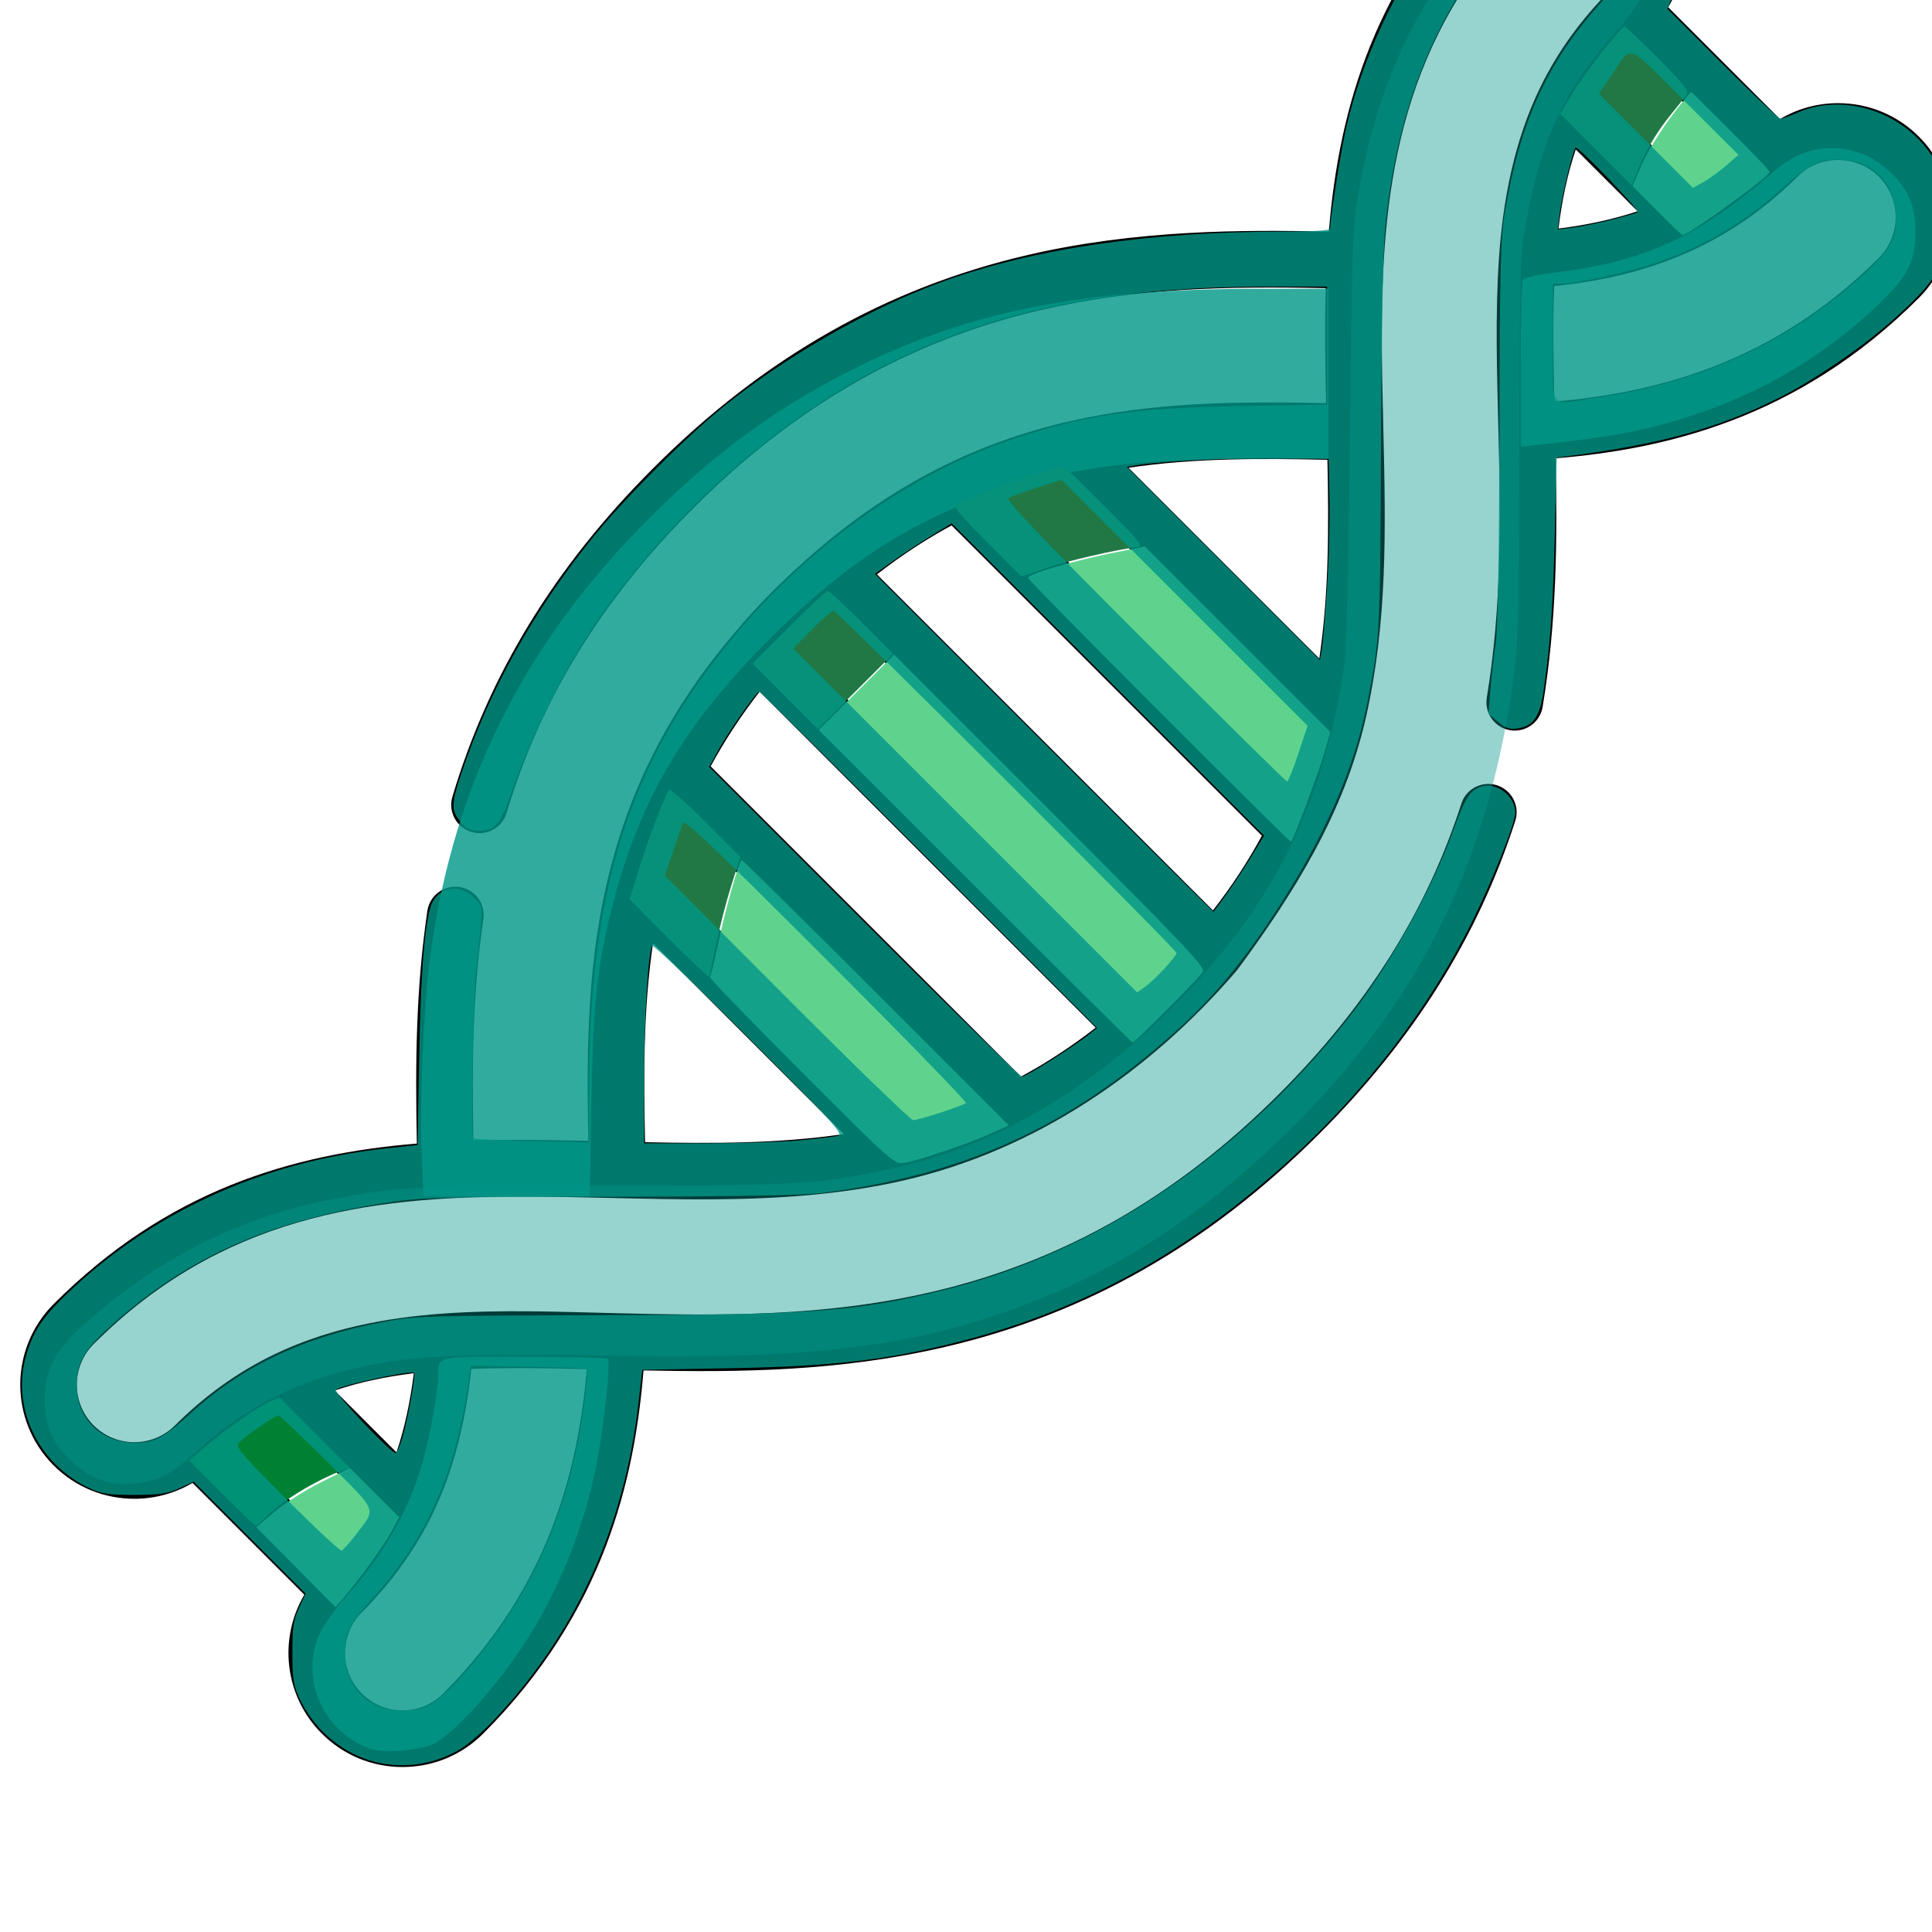 <?xml version="1.0" encoding="UTF-8" standalone="no"?>
<!-- Generator: Adobe Illustrator 19.0.0, SVG Export Plug-In . SVG Version: 6.00 Build 0)  -->

<svg
   xmlns:dc="http://purl.org/dc/elements/1.1/"
   xmlns:cc="http://creativecommons.org/ns#"
   xmlns:rdf="http://www.w3.org/1999/02/22-rdf-syntax-ns#"
   xmlns:svg="http://www.w3.org/2000/svg"
   xmlns="http://www.w3.org/2000/svg"
   xmlns:sodipodi="http://sodipodi.sourceforge.net/DTD/sodipodi-0.dtd"
   xmlns:inkscape="http://www.inkscape.org/namespaces/inkscape"
   version="1.1"
   id="Layer_1"
   x="0px"
   y="0px"
   viewBox="0 0 511.986 511.986"
   style="enable-background:new 0 0 511.986 511.986;"
   xml:space="preserve"
   width="512"
   height="512"
   sodipodi:docname="DNAgreen.svg"
   inkscape:version="0.92.4 (5da689c313, 2019-01-14)"><defs
   id="defs3909" /><sodipodi:namedview
   pagecolor="#ffffff"
   bordercolor="#666666"
   borderopacity="1"
   objecttolerance="10"
   gridtolerance="10"
   guidetolerance="10"
   inkscape:pageopacity="0"
   inkscape:pageshadow="2"
   inkscape:window-width="1920"
   inkscape:window-height="1003"
   id="namedview3907"
   showgrid="false"
   inkscape:zoom="1.3037281"
   inkscape:cx="92.43971"
   inkscape:cy="287.25343"
   inkscape:window-x="-9"
   inkscape:window-y="-9"
   inkscape:window-maximized="1"
   inkscape:current-layer="g3904" />
<g
   id="g3904"
   transform="translate(5.369,-43.72)">
	
	<path
   d="m 481.752,71.055 c -5.514,0 -10.801,1.468 -15.419,4.215 L 436.708,45.645 c 2.747,-4.618 4.215,-9.905 4.215,-15.419 0,-8.078 -3.146,-15.672 -8.857,-21.383 -11.79,-11.79 -30.974,-11.791 -42.767,0 -30.104,30.104 -39.776,62.952 -42.524,96.242 -23.285,-0.492 -51.101,-0.463 -79.816,6.212 -37.456,8.707 -69.901,27.177 -99.19,56.466 -26.144,26.144 -43.563,54.631 -53.252,87.091 -1.185,3.969 1.072,8.147 5.041,9.332 3.97,1.186 8.147,-1.072 9.332,-5.041 8.96,-30.015 25.147,-56.437 49.486,-80.776 27.249,-27.249 57.335,-44.409 91.98,-52.462 25.312,-5.884 48.666,-6.35 75.605,-5.83 -0.296,10.148 -0.14,20.305 0.091,30.406 0,0.025 10e-4,0.05 10e-4,0.075 -45.127,-0.963 -91.54,0.25 -137.748,41.454 -6.576,5.863 -12.908,12.142 -18.574,18.897 -0.014,0.016 -0.029,0.033 -0.047,0.054 -38.92,45.328 -40.066,90.824 -39.128,135.084 -10.124,-0.232 -20.303,-0.39 -30.474,-0.093 -0.393,-20.298 -0.232,-39.114 2.643,-58.66 0.603,-4.098 -2.23,-7.909 -6.328,-8.512 -4.101,-0.609 -7.909,2.23 -8.512,6.328 -3.062,20.81 -3.208,40.479 -2.789,61.657 -33.291,2.746 -66.141,12.418 -96.247,42.525 -11.791,11.791 -11.791,30.976 0,42.767 5.896,5.896 13.639,8.843 21.383,8.843 5.34,0 10.68,-1.403 15.414,-4.206 l 29.635,29.635 c -6.869,11.599 -5.324,26.836 4.637,36.797 5.711,5.712 13.306,8.857 21.383,8.857 8.077,0 15.671,-3.146 21.383,-8.857 32.163,-32.163 40.125,-67.545 42.488,-96.244 25.457,0.52 51.785,0.314 79.852,-6.209 37.456,-8.707 69.902,-27.177 99.191,-56.466 25.042,-25.042 42.041,-52.173 51.965,-82.944 1.271,-3.942 -0.893,-8.168 -4.835,-9.44 -3.943,-1.274 -8.169,0.894 -9.44,4.835 -9.178,28.453 -24.976,53.621 -48.296,76.942 -27.249,27.248 -57.335,44.409 -91.981,52.462 -28.879,6.713 -56.508,6.305 -83.262,5.663 -30.411,-0.73 -62.847,-2.65 -91.049,10.905 -9.808,4.714 -18.616,11.127 -26.309,18.82 -5.942,5.942 -15.61,5.942 -21.554,0 -5.942,-5.942 -5.942,-15.611 0,-21.554 33.811,-33.811 72.758,-38.965 111.72,-39.092 34.359,-0.086 69.15,3.478 102.994,-4.281 34.736,-7.963 65.093,-28.687 88.127,-55.514 0.122,-0.142 0.231,-0.289 0.341,-0.437 15.068,-20.381 28.162,-41.43 33.896,-66.413 5.785,-25.231 5.336,-49.979 4.704,-76.108 -0.217,-8.955 -0.444,-17.911 -0.424,-26.87 0.125,-38.965 5.276,-77.921 39.092,-111.736 5.943,-5.941 15.612,-5.942 21.553,0 5.877,5.876 5.867,15.688 0,21.554 -7.882,7.882 -13.968,16.312 -18.607,25.772 -6.893,14.056 -9.919,29.807 -10.982,45.336 -1.053,15.385 -0.507,30.856 -0.135,46.257 0.543,22.625 0.918,45.989 -3.096,70.23 -0.677,4.086 2.087,7.948 6.173,8.625 4.087,0.678 7.948,-2.087 8.625,-6.173 3.809,-23 3.884,-44.788 3.454,-65.883 28.699,-2.364 64.083,-10.326 96.245,-42.488 11.791,-11.791 11.791,-30.976 0,-42.767 -5.71,-5.709 -13.304,-8.855 -21.382,-8.855 z M 57.805,426.43 c 3.42,-2.833 7.056,-5.4 10.902,-7.622 l 24.448,24.449 c -1.616,2.809 -3.417,5.501 -5.363,8.092 -0.895,1.192 -1.834,2.346 -2.794,3.485 L 57.14,426.976 c 0.221,-0.186 0.444,-0.362 0.665,-0.546 z m 41.901,2.164 -16.386,-16.386 c 6.641,-2.234 13.61,-3.679 20.976,-4.579 -0.96,7.681 -2.471,14.611 -4.59,20.965 z m 12.373,63.928 c -2.879,2.878 -6.706,4.464 -10.777,4.464 -4.071,0 -7.898,-1.585 -10.777,-4.464 -5.941,-5.941 -5.942,-15.608 0.019,-21.572 7.541,-7.546 13.877,-16.172 18.591,-25.75 5.919,-12.028 8.96,-25.451 10.396,-38.711 3.784,-0.147 7.883,-0.22 12.386,-0.22 5.742,0 11.482,0.112 17.222,0.244 0.338,0.008 0.673,0.015 1.012,0.023 -2.258,25.917 -9.634,57.548 -38.072,85.986 z M 346.406,165.568 c 0.381,18.094 0.376,35.529 -2.152,52.669 l -50.562,-50.562 c 17.335,-2.569 34.853,-2.499 52.714,-2.107 z m -6.957,74.514 c -1.072,3.556 -2.298,7.147 -3.672,10.625 L 261.269,176.2 c 4.802,-1.896 9.728,-3.515 14.852,-4.882 l 64.538,64.538 c -0.06,0.223 -0.126,0.441 -0.187,0.663 -0.325,1.192 -0.666,2.38 -1.023,3.563 z m -23.384,44.896 -89.046,-89.046 c 6.596,-5.12 13.19,-9.403 19.789,-12.979 l 82.226,82.226 c -3.675,6.801 -7.972,13.378 -12.969,19.799 z m -19.646,21.3 -90.724,-90.723 c 0.041,-0.044 0.081,-0.088 0.122,-0.133 2.31,-2.488 8.791,-8.847 9.629,-9.627 0.039,-0.036 0.078,-0.071 0.117,-0.107 l 90.723,90.724 c -0.123,0.131 -6.589,6.822 -9.867,9.866 z m -31.232,22.75 -82.227,-82.226 c 3.577,-6.6 7.86,-13.193 12.979,-19.79 l 89.046,89.046 c -6.42,4.997 -12.997,9.294 -19.798,12.97 z m -14.492,6.75 c -4.84,1.911 -9.805,3.533 -14.833,4.874 l -64.539,-64.538 c 1.367,-5.125 2.986,-10.051 4.882,-14.852 10e-4,0 74.51,74.507 74.49,74.516 z m -85.12,10.621 c -0.391,-17.86 -0.461,-35.378 2.108,-52.713 l 50.561,50.561 c -17.139,2.528 -34.574,2.533 -52.669,2.152 z M 453.244,86.3 c -3.147,2.532 -6.478,4.834 -9.98,6.848 L 418.815,68.7 c 1.128,-1.952 2.346,-3.853 3.65,-5.714 1.415,-2.019 2.923,-3.972 4.518,-5.853 l 27.858,27.858 c -0.526,0.444 -1.06,0.877 -1.597,1.309 z m -41.028,-2.987 16.385,16.385 c -6.354,2.119 -13.284,3.63 -20.965,4.59 0.901,-7.365 2.346,-14.333 4.58,-20.975 z m 80.313,28.759 c -28.437,28.437 -60.069,35.813 -85.987,38.072 -0.25,-10.716 -0.421,-20.971 -0.047,-30.6 11.659,-1.204 24.764,-3.778 37.897,-10.076 9.855,-4.726 18.813,-11.188 26.54,-18.908 0.015,-0.014 0.029,-0.028 0.046,-0.045 5.829,-5.913 15.716,-5.833 21.551,0.002 5.942,5.944 5.942,15.613 0,21.555 z"
   id="path3902"
   inkscape:connector-curvature="0" />
<path
   style="fill:#009688;stroke-width:0.767;fill-opacity:0.404"
   d="M 23.698,436.625 C 19.147,435.372 17.134,434.254 13.617,431.025 8.622,426.439 6.458,421.491 6.448,414.636 c -0.011,-7.712 2.764,-13.061 10.252,-19.763 20.508,-18.355 42.005,-28.984 68.359,-33.8 15.552,-2.842 20.276,-3.054 69.798,-3.131 52.206,-0.082 55.652,-0.277 74.641,-4.23 28.331,-5.898 54.598,-21.154 78.045,-45.33 25.005,-25.782 38.043,-52.402 43.343,-88.497 0.574,-3.912 1.102,-25.736 1.457,-60.21 0.465,-45.263 0.768,-55.387 1.857,-62.128 4.801,-29.699 14.428,-51.203 32.294,-72.138 6.548,-7.672 10.906,-11.115 15.98,-12.621 8.155,-2.422 15.14,-0.783 21.52,5.048 4.918,4.495 7.37,9.926 7.37,16.326 0,6.778 -1.736,10.291 -9.473,19.172 -13.536,15.536 -19.329,28.403 -23.283,51.717 -1.077,6.348 -1.282,14.967 -1.384,58.077 -0.111,46.742 -0.242,51.475 -1.709,61.744 -7.005,49.01 -25.532,85.63 -60.552,119.691 -25.443,24.745 -50.581,39.917 -81.834,49.39 -24.863,7.536 -51.292,9.959 -98.163,8.998 -29.447,-0.604 -47.697,-0.044 -58.401,1.789 -20.843,3.571 -35.941,10.787 -50.378,24.079 -2.819,2.595 -6.643,5.39 -8.498,6.21 -3.92,1.734 -10.683,2.506 -13.99,1.596 z"
   id="path3935"
   inkscape:connector-curvature="0" /><path
   style="fill:#009688;stroke-width:0.767;fill-opacity:0.804"
   d="m 106.366,349.51 c -0.569,-13.135 0.532,-39.029 2.202,-51.768 6.165,-47.032 25.838,-85.531 61.166,-119.701 16.659,-16.113 32.64,-27.458 52.328,-37.148 30.361,-14.944 59.736,-20.644 106.423,-20.652 l 18.216,-0.003 v 22.529 22.529 l -21.285,0.029 c -29.781,0.04 -47.169,2.296 -66.055,8.571 -22.949,7.625 -40.375,18.81 -60.362,38.745 -23.123,23.064 -34.898,42.995 -42.125,71.308 -4.019,15.746 -5.11,26.143 -5.557,52.987 l -0.396,23.794 -22.035,-0.017 -22.035,-0.017 z"
   id="path3937"
   inkscape:connector-curvature="0" /><path
   style="fill:#009688;stroke-width:0.767;fill-opacity:0.804"
   d="m 93.108,507.225 c -12.77,-4.184 -19.272,-18.841 -13.652,-30.776 1.093,-2.32 4.315,-6.807 7.161,-9.971 9.515,-10.578 16.303,-22.419 19.786,-34.515 2.09,-7.26 4.344,-19.515 4.362,-23.721 0.022,-5.235 -0.838,-5.048 22.963,-4.986 11.823,0.031 21.734,0.294 22.024,0.584 0.737,0.737 -1.076,17.673 -2.929,27.356 -3.247,16.968 -10.218,34.381 -19.277,48.151 -7.861,11.95 -18.413,23.612 -23.934,26.453 -3.349,1.723 -13.041,2.56 -16.506,1.425 z"
   id="path3939"
   inkscape:connector-curvature="0" /><path
   style="fill:#009688;stroke-width:0.767;fill-opacity:0.804"
   d="m 397.627,140.362 c 0.006,-11.948 0.265,-22.106 0.575,-22.573 0.31,-0.467 4.015,-1.274 8.234,-1.792 24.063,-2.954 37.592,-9.145 57.82,-26.458 5.488,-4.697 9.989,-6.566 15.813,-6.566 5.618,0 10.536,1.924 14.864,5.815 5.307,4.771 7.28,9.225 7.28,16.429 0,7.611 -1.924,11.54 -9.028,18.434 -14.584,14.154 -31.501,24.237 -51.211,30.524 -11.742,3.745 -20.078,5.297 -39.949,7.436 l -4.41,0.475 z"
   id="path3941"
   inkscape:connector-curvature="0" /><path
   style="fill:#217844;stroke-width:0.767"
   d="m 417.571,83.37 -9.462,-9.484 3.166,-5.329 c 3.135,-5.277 12.883,-17.798 13.857,-17.798 0.278,0 4.293,3.799 8.922,8.443 6.367,6.387 8.232,8.697 7.657,9.486 -0.418,0.574 -2.24,2.864 -4.05,5.088 -3.976,4.887 -6.731,9.491 -8.96,14.976 l -1.667,4.103 z"
   id="path3943"
   inkscape:connector-curvature="0" /><path
   style="fill:#217844;stroke-width:0.767"
   d="m 256.09,187.265 c -7.401,-7.428 -8.968,-9.37 -8.042,-9.968 2.15,-1.386 16.465,-6.73 22.546,-8.416 l 6.055,-1.679 10.649,10.617 c 9.037,9.011 10.384,10.65 8.902,10.831 -5.692,0.696 -18.69,3.694 -24.32,5.609 -3.608,1.227 -6.569,2.232 -6.579,2.232 -0.01,0 -4.154,-4.152 -9.21,-9.226 z"
   id="path3945"
   inkscape:connector-curvature="0" /><path
   style="fill:#217844;stroke-width:0.767"
   d="m 202.71,228.236 -8.659,-8.683 9.613,-9.613 c 5.287,-5.287 9.936,-9.613 10.33,-9.613 0.394,0 4.451,3.747 9.016,8.326 l 8.3,8.326 -9.971,9.971 -9.971,9.971 z"
   id="path3947"
   inkscape:connector-curvature="0" /><path
   style="fill:#217844;stroke-width:0.767"
   d="m 171.971,292.566 -10.493,-10.554 2.495,-8.054 c 2.542,-8.203 7.023,-19.871 8.022,-20.888 0.304,-0.309 4.663,3.559 9.686,8.595 l 9.134,9.157 -2.431,7.697 c -1.337,4.233 -3.141,11.238 -4.009,15.565 -0.868,4.328 -1.653,8.131 -1.744,8.452 -0.092,0.321 -4.888,-4.166 -10.66,-9.971 z"
   id="path3949"
   inkscape:connector-curvature="0" /><path
   style="fill:#008033;stroke-width:0.767"
   d="m 53.39,439.411 -8.634,-8.659 4.225,-3.648 c 5.222,-4.509 14.195,-10.735 17.357,-12.045 l 2.364,-0.979 9.287,9.287 9.287,9.287 -2.248,0.855 c -7.043,2.678 -16.07,8.222 -19.864,12.199 -1.239,1.299 -2.453,2.362 -2.697,2.362 -0.244,0 -4.33,-3.896 -9.079,-8.659 z"
   id="path3951"
   inkscape:connector-curvature="0" /><path
   style="fill:#5fd38d;stroke-width:0.767"
   d="m 73.059,459.034 -10.466,-10.58 4.713,-4.041 c 2.592,-2.222 8.157,-5.765 12.367,-7.873 l 7.653,-3.832 6.534,6.534 6.534,6.534 -1.915,3.629 c -1.916,3.632 -8.624,12.931 -12.757,17.684 l -2.197,2.527 z"
   id="path3953"
   inkscape:connector-curvature="0" /><path
   style="fill:#5fd38d;stroke-width:0.767"
   d="m 206.969,327.671 c -13.524,-13.533 -24.417,-24.777 -24.207,-24.987 0.21,-0.21 1.119,-3.911 2.021,-8.226 1.937,-9.269 5.749,-22.801 6.423,-22.801 0.261,0 16.289,15.818 35.619,35.152 l 35.145,35.152 -4.852,2.181 c -6.096,2.74 -19.225,7.182 -22.832,7.724 -2.708,0.407 -2.918,0.221 -27.318,-24.195 z"
   id="path3955"
   inkscape:connector-curvature="0" /><path
   style="fill:#5fd38d;stroke-width:0.767"
   d="m 253.022,278.561 -41.431,-41.414 9.99,-9.97 9.99,-9.97 41.304,41.309 c 36.024,36.029 41.203,41.494 40.516,42.757 -0.76,1.398 -18.001,18.708 -18.629,18.704 -0.17,-7.7e-4 -18.954,-18.638 -41.741,-41.416 z"
   id="path3957"
   inkscape:connector-curvature="0" /><path
   style="fill:#5fd38d;stroke-width:0.767"
   d="m 301.899,232.325 c -19.062,-19.076 -34.729,-35.029 -34.816,-35.451 -0.201,-0.973 11.583,-4.452 22.519,-6.649 l 8.4,-1.687 24.587,24.587 24.587,24.587 -1.764,6.043 c -1.465,5.018 -7.986,22.386 -8.657,23.057 -0.109,0.109 -15.793,-15.41 -34.855,-34.487 z"
   id="path3959"
   inkscape:connector-curvature="0" /><path
   style="fill:#5fd38d;stroke-width:0.767"
   d="m 433.707,99.506 -6.444,-6.477 2.14,-5.034 c 1.985,-4.67 6.867,-12.208 11.449,-17.677 l 1.928,-2.301 10.399,10.344 c 5.72,5.689 10.399,10.597 10.399,10.906 0,1.255 -21.392,16.717 -23.128,16.717 -0.165,0 -3.2,-2.915 -6.744,-6.477 z"
   id="path3961"
   inkscape:connector-curvature="0" /><path
   style="fill:#009688;stroke-width:0.767;fill-opacity:0.804"
   d="m 97.739,466.441 c -8.034,-2.57 -14.858,-8.7 -18.516,-16.632 -1.459,-3.164 -1.74,-5.076 -1.74,-11.828 0,-6.77 0.28,-8.66 1.754,-11.858 l 1.754,-3.805 -14.834,-14.834 -14.834,-14.834 -3.795,1.738 c -3.16,1.448 -5.142,1.743 -11.849,1.764 -6.786,0.021 -8.648,-0.249 -11.828,-1.715 -13.814,-6.371 -21,-21.513 -16.852,-35.513 1.778,-6.002 4.147,-9.629 10.047,-15.381 22.55,-21.985 52.179,-35.631 85.079,-39.184 l 8.536,-0.922 0.406,-22.663 c 0.386,-21.531 1.276,-33.823 2.899,-40.029 1.437,-5.495 7.515,-7.018 11.62,-2.912 2.623,2.623 2.577,1.004 0.572,19.895 -0.861,8.112 -1.451,43.28 -0.738,43.942 0.211,0.196 7.2,0.52 15.532,0.72 l 15.149,0.365 v -14.306 c 0,-52.881 10.725,-86.458 38.193,-119.579 19.718,-23.775 46.23,-42.815 72.17,-51.829 20.077,-6.977 33.034,-8.925 62.794,-9.442 l 22.436,-0.39 V 91.576 75.943 l -15.149,0.002 c -41.739,0.005 -71.754,6.005 -100.442,20.08 -29.925,14.681 -59.794,41.425 -79.723,71.381 -7.148,10.745 -16.037,28.734 -20.184,40.85 -3.481,10.169 -4.82,11.889 -9.259,11.889 -2.313,0 -3.325,-0.487 -4.901,-2.36 -2.525,-3.001 -2.493,-4.721 0.239,-12.868 7.312,-21.797 18.754,-42.428 34.31,-61.859 8.134,-10.16 24.822,-26.953 34.811,-35.03 17.014,-13.756 39.357,-26.511 58.667,-33.49 24.112,-8.715 54.709,-13.168 90.48,-13.168 7.151,0 11.919,-0.296 11.919,-0.741 0,-2.318 2.625,-19.112 3.946,-25.243 5.572,-25.868 20.799,-53.316 38.912,-70.14 15.372,-14.278 38.929,-9.815 47.756,9.048 3.777,8.072 3.718,15.994 -0.19,25.533 l -1.026,2.504 14.547,14.562 c 8.001,8.009 14.938,14.562 15.416,14.562 0.478,0 2.434,-0.692 4.347,-1.538 13.521,-5.981 30.754,0.639 37.538,14.42 2.36,4.795 2.516,5.611 2.516,13.181 0,12.247 -2.418,16.591 -15.713,28.224 -7.901,6.914 -20.18,15.225 -29.085,19.686 -16.055,8.044 -31.412,12.308 -55.369,15.375 l -3.521,0.451 -0.511,20.106 c -0.498,19.607 -1.086,28.017 -2.871,41.067 -1.012,7.399 -2.647,9.917 -6.877,10.59 -2.236,0.356 -3.187,0.047 -5.28,-1.715 l -2.553,-2.149 0.492,-6.173 c 0.271,-3.395 0.898,-8.934 1.394,-12.309 0.608,-4.141 0.939,-22.472 1.018,-56.377 0.099,-42.593 0.307,-51.375 1.372,-57.696 4.111,-24.415 11.119,-39.805 25.403,-55.786 6.497,-7.27 7.674,-9.871 7.176,-15.875 -0.686,-8.269 -6.896,-13.705 -15.63,-13.681 -6.049,0.017 -8.988,1.916 -16.809,10.861 -18.524,21.188 -28.808,46.679 -31.844,78.929 -0.515,5.475 -0.949,29.007 -1.059,57.527 -0.193,49.687 -0.244,50.655 -3.625,67.761 -3.526,17.839 -11.859,36.592 -25.164,56.626 -8.615,12.971 -16.19,21.932 -25.87,30.6 -28.109,25.171 -56.094,37.919 -93.448,42.567 -5.339,0.664 -22.593,0.974 -56.76,1.02 -46.734,0.062 -49.605,0.147 -59.828,1.762 -30.715,4.853 -52.133,14.571 -72.227,32.769 -6.881,6.232 -8.695,9.477 -8.695,15.555 0,8.729 6.441,15.051 15.341,15.057 5.274,0.003 7.769,-1.292 14.642,-7.6 13.728,-12.599 30.013,-20.36 51.05,-24.332 8.766,-1.655 10.823,-1.72 57.033,-1.811 56.777,-0.111 67.927,-0.914 91.277,-6.569 40.276,-9.755 77.524,-34.573 106.876,-71.21 11.035,-13.774 22.621,-34.325 28.54,-50.624 3.137,-8.639 4.297,-10.518 7.171,-11.617 4.055,-1.55 9.286,2.318 9.286,6.868 0,2.715 -6.102,18.097 -11.469,28.91 -11.288,22.742 -28.078,44.649 -48.359,63.098 -26.834,24.409 -54.999,39.886 -87.676,48.179 -19.306,4.9 -33.386,6.515 -61.177,7.017 l -22.676,0.41 -0.919,8.147 c -3.781,33.528 -16.708,61.89 -38.759,85.037 -2.509,2.634 -6.149,5.796 -8.089,7.027 -7.276,4.618 -16.543,5.827 -24.69,3.22 z m 16.134,-14.631 c 1.63,-0.832 5.327,-4.139 8.215,-7.349 18.357,-20.403 29.072,-44.222 32.763,-72.828 0.599,-4.641 0.925,-8.61 0.725,-8.821 -0.2,-0.211 -7.215,-0.49 -15.589,-0.619 l -15.225,-0.236 -0.512,3.688 c -3.381,24.353 -11.089,41.957 -25.211,57.58 -6.443,7.127 -7.672,9.493 -7.669,14.757 0.005,8.899 6.327,15.341 15.057,15.341 2.947,0 5.498,-0.518 7.446,-1.512 z M 94.097,406.936 c 5.704,-7.517 6.36,-5.788 -7.445,-19.613 -6.721,-6.731 -12.502,-12.238 -12.846,-12.238 -0.92,0 -9.247,5.761 -10.487,7.255 -0.949,1.144 0.403,2.748 12.681,15.04 7.559,7.568 14.091,13.646 14.517,13.508 0.425,-0.138 2.037,-1.917 3.581,-3.952 z m 12.526,-25.907 c 1.391,-4.657 3.613,-16.784 3.159,-17.238 -0.748,-0.748 -19.503,3.307 -20.768,4.489 -0.698,0.653 14.531,16.776 15.846,16.776 0.308,0 1.101,-1.812 1.762,-4.027 z m 105.09,-78.813 c 4.641,-0.422 9.276,-0.961 10.301,-1.199 1.679,-0.39 -0.643,-2.94 -23.373,-25.678 -13.88,-13.885 -25.47,-24.995 -25.756,-24.687 -1.094,1.178 -2.209,18.997 -2.209,35.307 v 17.026 l 16.299,-6.5e-4 c 8.965,-3.5e-4 20.096,-0.346 24.737,-0.767 z m 37.582,-7.381 c 3.376,-1.107 6.39,-2.238 6.696,-2.513 0.307,-0.275 -16.332,-17.387 -36.974,-38.027 -30.457,-30.452 -37.633,-37.262 -38.069,-36.126 -0.295,0.77 -1.486,4.205 -2.646,7.632 l -2.109,6.232 32.33,32.407 c 17.782,17.824 32.848,32.407 33.482,32.407 0.633,0 3.914,-0.906 7.29,-2.013 z m 29.35,-13.903 c 3.823,-2.426 8.103,-5.336 9.511,-6.467 l 2.561,-2.056 -44.485,-44.541 c -24.467,-24.497 -44.735,-44.541 -45.041,-44.541 -0.769,0 -8.441,11.01 -11.084,15.908 l -2.171,4.022 41.033,41.043 c 22.568,22.573 41.414,41.043 41.88,41.043 0.465,0 3.974,-1.985 7.797,-4.41 z m 29.953,-24.286 c 1.767,-1.917 3.212,-3.75 3.212,-4.075 0,-0.902 -90.009,-90.721 -90.913,-90.721 -0.435,0 -3.02,2.248 -5.743,4.996 l -4.951,4.996 45.575,45.58 45.575,45.58 2.016,-1.435 c 1.109,-0.789 3.461,-3.004 5.228,-4.92 z m 16.531,-19.825 c 1.884,-2.64 4.87,-7.178 6.636,-10.085 l 3.211,-5.285 -41.384,-41.384 -41.384,-41.384 -5.285,3.211 c -2.907,1.766 -7.484,4.78 -10.173,6.699 l -4.888,3.488 44.765,44.77 c 24.621,24.623 44.835,44.77 44.92,44.77 0.086,0 1.697,-2.16 3.581,-4.8 z m 18.928,-37.099 2.459,-7.382 -32.585,-32.585 -32.585,-32.585 -6.516,2.076 c -3.584,1.142 -6.998,2.378 -7.588,2.748 -0.804,0.505 8.216,9.965 36.126,37.891 20.459,20.47 37.43,37.219 37.713,37.219 0.283,0 1.622,-3.322 2.974,-7.382 z m 7.627,-44.009 c 0.484,-7.383 0.771,-18.083 0.638,-23.778 l -0.242,-10.355 -11.505,-0.236 c -10.891,-0.223 -32.58,0.828 -39.002,1.89 l -2.951,0.488 25.579,25.593 25.579,25.593 0.513,-2.886 c 0.282,-1.587 0.909,-8.926 1.393,-16.309 z m 71.247,-50.288 c 26.992,-3.968 49.007,-13.777 68.377,-30.466 9.057,-7.803 11.077,-10.881 11.095,-16.897 0.026,-8.808 -5.38,-15.012 -13.68,-15.701 -5.995,-0.497 -8.907,0.787 -15.624,6.891 -10.549,9.586 -21.806,16.272 -34.568,20.532 -7.248,2.419 -20.827,5.391 -24.636,5.391 h -2.372 v 15.724 c 0,18.282 -1.464,16.418 11.407,14.526 z m 4.295,-47.227 c 3.363,-0.853 6.42,-1.74 6.794,-1.971 0.637,-0.393 -15.404,-17.102 -16.418,-17.102 -0.623,0 -3.724,12.747 -4.316,17.742 l -0.469,3.964 4.147,-0.541 c 2.281,-0.297 6.899,-1.239 10.262,-2.092 z m 30.259,-14.365 3.205,-2.791 -14.212,-14.167 C 430.366,10.815 432.734,11.61 426.824,20.286 l -3.103,4.555 12.46,12.477 12.46,12.477 2.821,-1.585 c 1.551,-0.872 4.263,-2.841 6.026,-4.376 z"
   id="path3963"
   inkscape:connector-curvature="0"
   transform="matrix(1,0,0,1,-5.369,43.72)" /></g>















</svg>